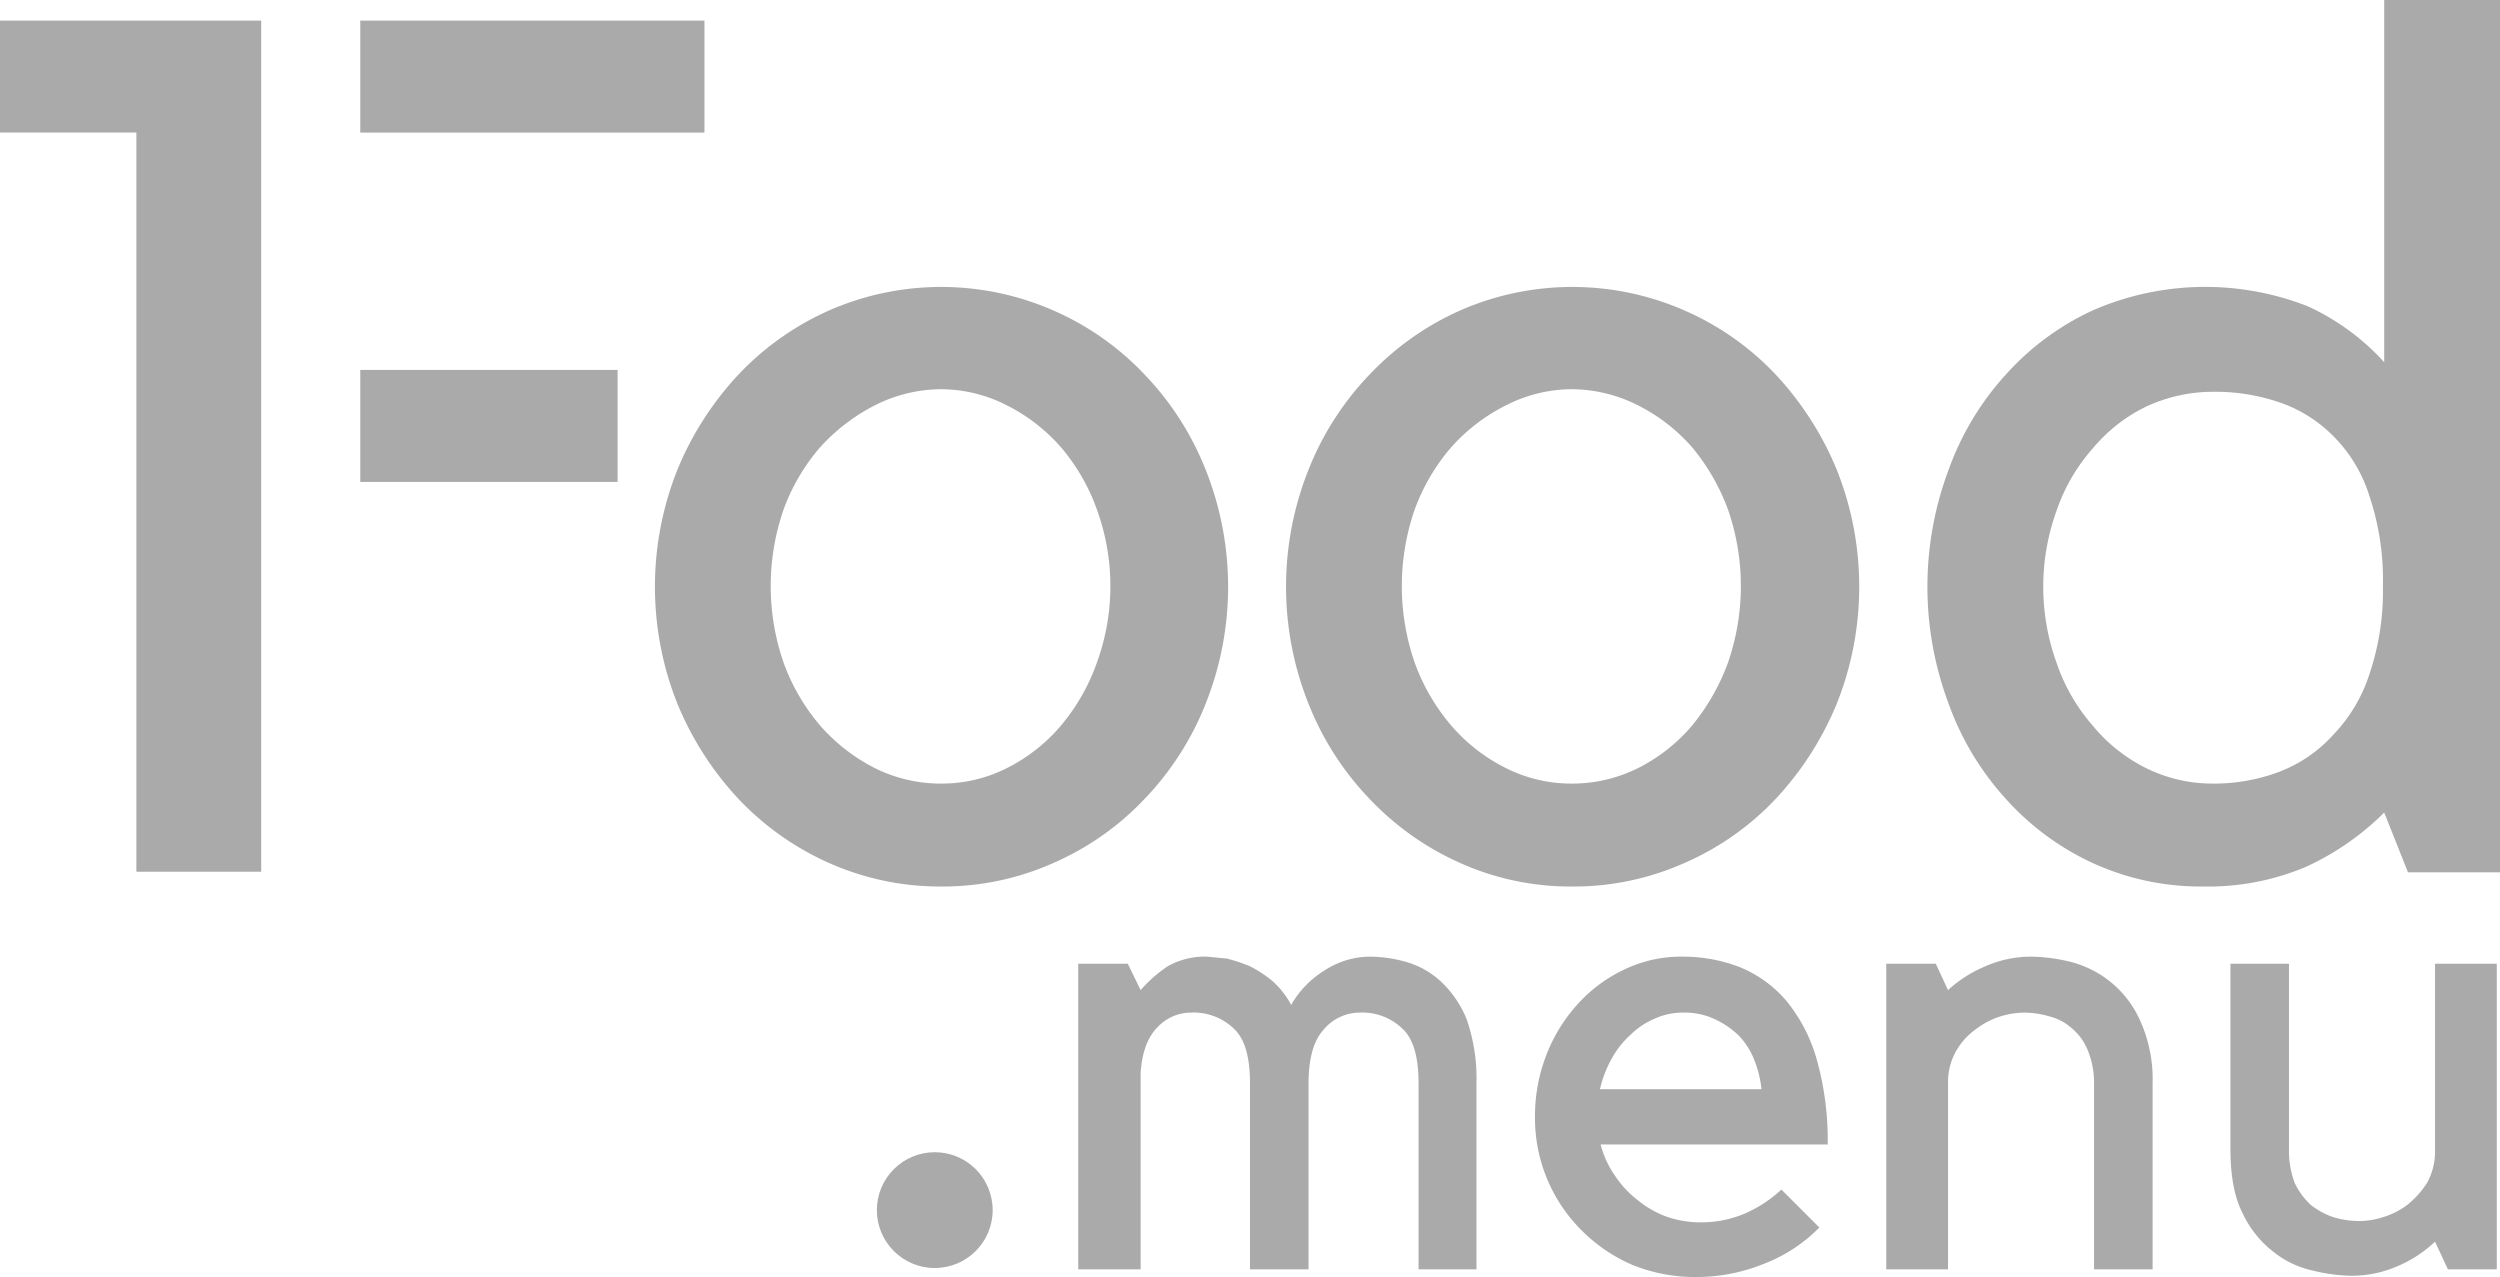 <svg xmlns="http://www.w3.org/2000/svg" viewBox="0 0 388.6 198.5" fill="#aaa">
    <path d="M201.1,289.7a42.4,42.4,0,0,1-17.4-3.6,43.9,43.9,0,0,1-14.1-9.9,48.9,48.9,0,0,1-9.6-14.9,49.1,49.1,0,0,1,0-36.4,48.9,48.9,0,0,1,9.6-14.9,43.9,43.9,0,0,1,14.1-9.9,43.4,43.4,0,0,1,34.6,0,43.2,43.2,0,0,1,14.2,9.9,45.5,45.5,0,0,1,9.6,14.9,49.1,49.1,0,0,1,0,36.4,45.5,45.5,0,0,1-9.6,14.9,43.2,43.2,0,0,1-14.2,9.9A42.1,42.1,0,0,1,201.1,289.7Zm-.1-77.3a23,23,0,0,0-10.3,2.5,29.6,29.6,0,0,0-8.5,6.5,31.1,31.1,0,0,0-5.7,9.7,36.4,36.4,0,0,0,0,23.8,31.6,31.6,0,0,0,5.7,9.8,28.3,28.3,0,0,0,8.5,6.6,22.9,22.9,0,0,0,10.3,2.4,22.5,22.5,0,0,0,10.2-2.4,26.7,26.7,0,0,0,8.4-6.6,31.4,31.4,0,0,0,5.6-9.8,34.8,34.8,0,0,0,0-23.8,30.9,30.9,0,0,0-5.6-9.7,27.9,27.9,0,0,0-8.4-6.5A22.6,22.6,0,0,0,201,212.4Z" transform="translate(-54.7 -151.9)"/>
    <path d="M299.1,289.7a41.9,41.9,0,0,1-17.3-3.6,43.9,43.9,0,0,1-14.1-9.9,45.5,45.5,0,0,1-9.6-14.9,49.1,49.1,0,0,1,0-36.4,45.5,45.5,0,0,1,9.6-14.9,43.9,43.9,0,0,1,14.1-9.9,43.4,43.4,0,0,1,34.6,0,43.2,43.2,0,0,1,14.2,9.9,48.9,48.9,0,0,1,9.6,14.9,49.1,49.1,0,0,1,0,36.4,48.9,48.9,0,0,1-9.6,14.9,43.2,43.2,0,0,1-14.2,9.9A42.2,42.2,0,0,1,299.1,289.7Zm-.1-77.3a22.6,22.6,0,0,0-10.2,2.5,28.3,28.3,0,0,0-8.5,6.5,31.1,31.1,0,0,0-5.7,9.7,36.4,36.4,0,0,0,0,23.8,31.6,31.6,0,0,0,5.7,9.8,27.1,27.1,0,0,0,8.5,6.6,22.5,22.5,0,0,0,10.2,2.4,22.9,22.9,0,0,0,10.3-2.4,26.7,26.7,0,0,0,8.4-6.6,33.5,33.5,0,0,0,5.6-9.8,36.4,36.4,0,0,0,0-23.8,32.9,32.9,0,0,0-5.6-9.7,27.9,27.9,0,0,0-8.4-6.5A23,23,0,0,0,299,212.4Z" transform="translate(-54.7 -151.9)"/>
    <path d="M443.3,151.9V287.5H429l-3.7-9.3a41.7,41.7,0,0,1-12.3,8.5,39.1,39.1,0,0,1-15.8,3,40.3,40.3,0,0,1-17.1-3.6,41.4,41.4,0,0,1-13.5-9.9,44,44,0,0,1-9-14.9,51.8,51.8,0,0,1,0-36.4,44,44,0,0,1,9-14.9,41.4,41.4,0,0,1,13.5-9.9,43.7,43.7,0,0,1,33.3-.6,36.6,36.6,0,0,1,11.9,8.7V151.9ZM398.6,273.7a28.6,28.6,0,0,0,10.3-1.8,21.7,21.7,0,0,0,8.4-5.7,24.4,24.4,0,0,0,5.7-9.5,40.1,40.1,0,0,0,2.1-13.6A41.1,41.1,0,0,0,423,229a22.6,22.6,0,0,0-5.7-9.4,21.6,21.6,0,0,0-8.4-5.2,30.9,30.9,0,0,0-10.3-1.6,24.6,24.6,0,0,0-10.3,2.3,25,25,0,0,0-8.3,6.5,28.6,28.6,0,0,0-5.6,9.6,34.8,34.8,0,0,0,0,23.8,29,29,0,0,0,5.6,9.7,25.3,25.3,0,0,0,8.3,6.6A23.2,23.2,0,0,0,398.6,273.7Z" transform="translate(-54.7 -151.9)"/>
    <rect x="56" y="3.2" width="53.5" height="17.41"/><rect x="56" y="57.5" width="40" height="17.41"/>
    <polygon points="40.6 3.2 40.6 135.5 21.2 135.5 21.2 20.6 0 20.6 0 3.2 40.6 3.2"/>
    <circle cx="145.3" cy="188.1" r="9"/>
    <path d="M232,349.2h-9.7V301.7H230l2,4.1a21.4,21.4,0,0,1,4.2-3.7,11.7,11.7,0,0,1,6.1-1.5l3.1.3a25.3,25.3,0,0,1,3.6,1.2,19.2,19.2,0,0,1,3.5,2.3,13.6,13.6,0,0,1,2.9,3.7,15.1,15.1,0,0,1,5.1-5.3,13,13,0,0,1,7.3-2.2,21.4,21.4,0,0,1,5.4.8,13.3,13.3,0,0,1,5.4,3,16.3,16.3,0,0,1,4.1,6,28.1,28.1,0,0,1,1.5,10v28.8h-9V320.3c0-4.1-.8-6.9-2.5-8.5a9,9,0,0,0-6.7-2.5,7.3,7.3,0,0,0-5.6,2.7c-1.6,1.8-2.3,4.6-2.3,8.4v28.8H249V320.3c0-4.1-.8-6.9-2.5-8.5a9,9,0,0,0-6.7-2.5,7.1,7.1,0,0,0-5.2,2.3c-1.5,1.5-2.4,3.9-2.6,7.1Z" transform="translate(-54.7 -151.9)"/>
    <path d="M318.1,350.4a25.8,25.8,0,0,1-9.7-1.9,25.2,25.2,0,0,1-7.9-5.4,24.6,24.6,0,0,1-7.2-17.6,26.1,26.1,0,0,1,1.8-9.7,25.2,25.2,0,0,1,5-8,22.9,22.9,0,0,1,7.3-5.3,20.3,20.3,0,0,1,8.9-1.9,24.4,24.4,0,0,1,9,1.7,18.9,18.9,0,0,1,7.1,5.2,25.2,25.2,0,0,1,4.7,9.1,46.5,46.5,0,0,1,1.7,13.2H303.5a14.9,14.9,0,0,0,2.2,4.8,15.8,15.8,0,0,0,3.5,3.8,15.6,15.6,0,0,0,4.5,2.6,16.1,16.1,0,0,0,5.4.9,17.4,17.4,0,0,0,6.9-1.4,20.2,20.2,0,0,0,5.6-3.7l5.9,5.9a24.2,24.2,0,0,1-8.5,5.6A27.9,27.9,0,0,1,318.1,350.4Zm-1.8-41.1a10.4,10.4,0,0,0-4.3.9,11.9,11.9,0,0,0-3.8,2.5,14,14,0,0,0-3,3.8,17.6,17.6,0,0,0-1.8,4.7h25.1a16.5,16.5,0,0,0-1.1-4.5,11.4,11.4,0,0,0-2.5-3.9,13.4,13.4,0,0,0-3.7-2.5A11,11,0,0,0,316.3,309.3Z" transform="translate(-54.7 -151.9)"/>
    <path d="M357.5,349.2h-9.6V301.7h7.7l1.9,4.1a19.9,19.9,0,0,1,5.8-3.7,17.7,17.7,0,0,1,7.3-1.5,27.5,27.5,0,0,1,5.9.8,16.2,16.2,0,0,1,10.8,9,22.2,22.2,0,0,1,2,10v28.8h-9.1V320.3a13.4,13.4,0,0,0-1-5.2,8.6,8.6,0,0,0-2.5-3.4,8,8,0,0,0-3.4-1.8,14,14,0,0,0-4.1-.6,13.4,13.4,0,0,0-3.6.6,12.7,12.7,0,0,0-3.8,2,10.6,10.6,0,0,0-3,3.3,9.8,9.8,0,0,0-1.3,5Z" transform="translate(-54.7 -151.9)"/>
    <path d="M433.2,344.9a19.4,19.4,0,0,1-5.8,3.8,17.8,17.8,0,0,1-7.4,1.5,26.7,26.7,0,0,1-5.8-.8,14.9,14.9,0,0,1-6.1-2.9,16.3,16.3,0,0,1-4.8-6c-1.3-2.5-1.9-5.9-1.9-10V301.7h9.1v28.8a14,14,0,0,0,.9,5.3,11.1,11.1,0,0,0,2.5,3.4,11.9,11.9,0,0,0,3.5,1.9,14.5,14.5,0,0,0,4.1.6,12.3,12.3,0,0,0,3.6-.6,12,12,0,0,0,3.9-2,14.3,14.3,0,0,0,3-3.4,10.1,10.1,0,0,0,1.2-5.1V301.7h9.6v47.5h-7.6Z" transform="translate(-54.7 -151.9)"/>
</svg>